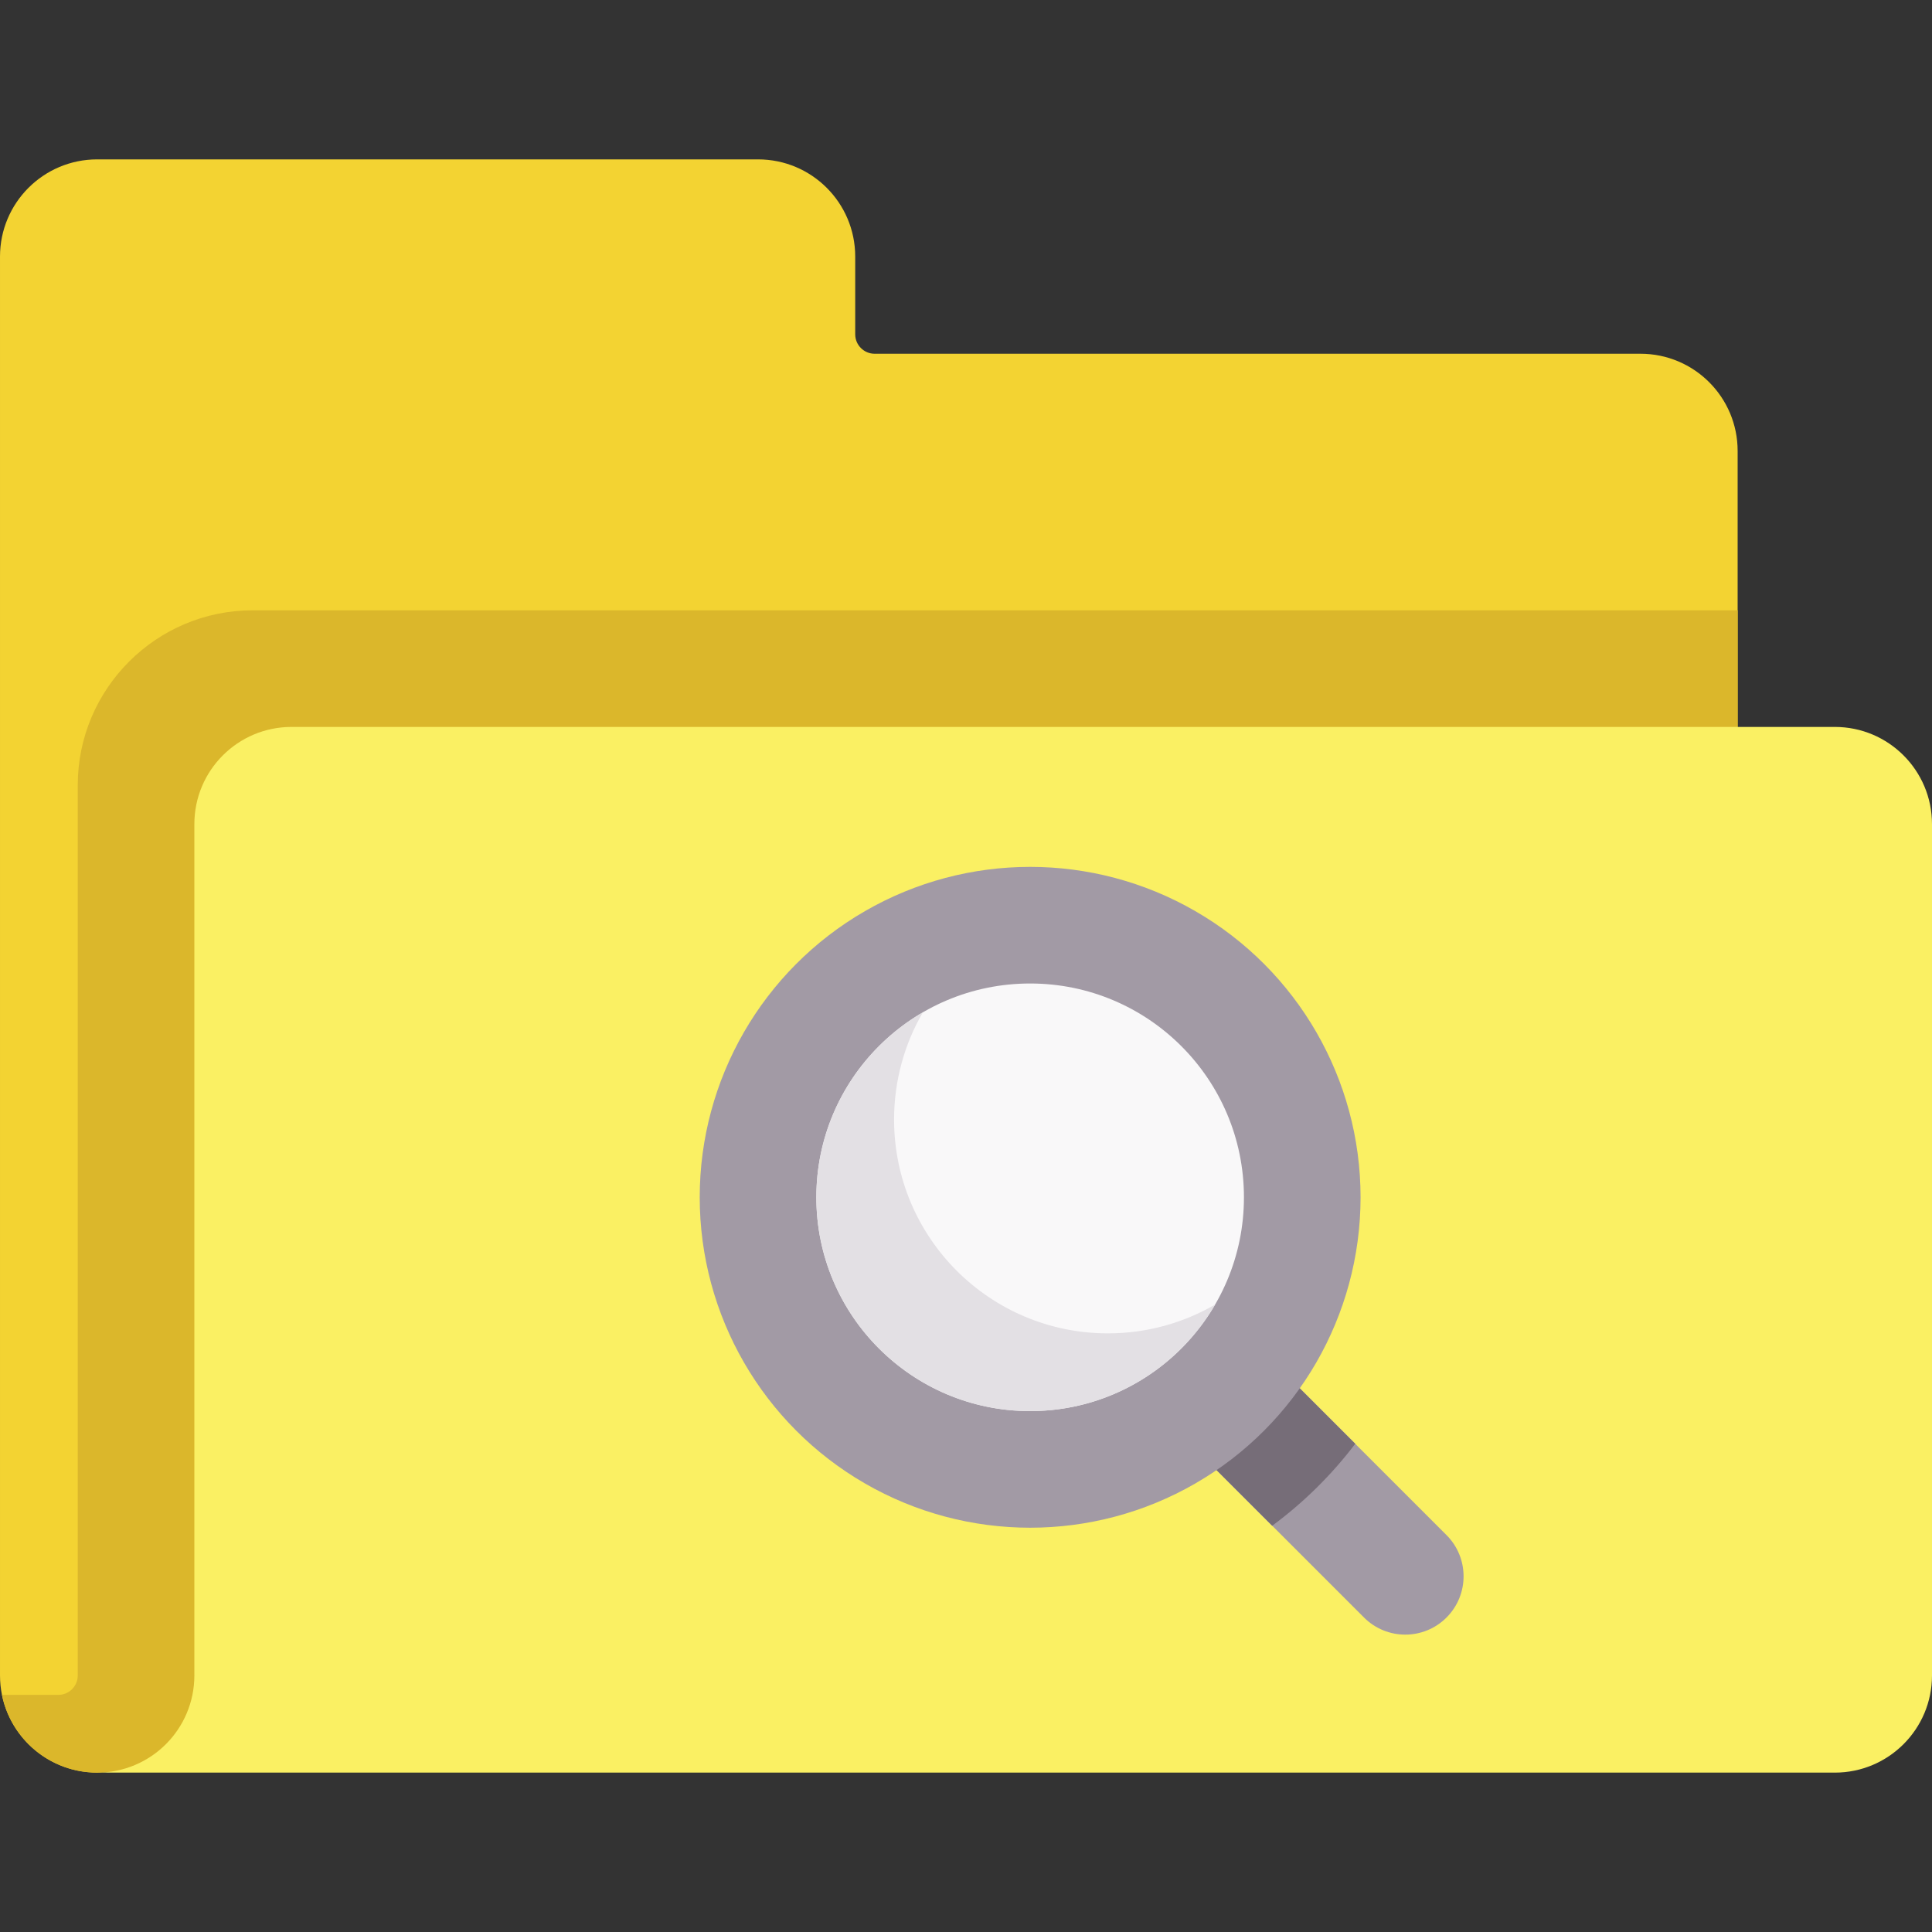 <svg id="Capa_1" enable-background="new 0 0 497 497" height="512" viewBox="0 0 497 497" width="512" xmlns="http://www.w3.org/2000/svg"><rect x="0" y="0" width="497" height="497" fill="#333333" stroke="none"/><g><path d="m422 91h-197c-2.76 0-5-2.24-5-5v-20c0-13.81-11.19-25-25-25h-170c-13.81 0-25 11.19-25 25v365c0 13.81 11.19 25 25 25l397-20c13.807 0 25-11.193 25-25v-295c0-13.81-11.19-25-25-25z" fill="#f3d332"/><path d="m447 157v254c0 13.81-11.19 25-25 25l-397 20c-12.1 0-22.18-8.59-24.5-20h14.5c1.81 0 2.99-.92 3.54-1.46.54-.55 1.46-1.73 1.46-3.54v-229c0-24.81 20.19-45 45-45z" fill="#dbb72b"/><path d="m497 212v219c0 13.81-11.19 25-25 25h-447c6.9 0 13.16-2.8 17.68-7.32s7.32-10.78 7.32-17.68v-219c0-13.81 11.19-25 25-25h397c13.81 0 25 11.19 25 25z" fill="#faf063"/><path d="m348.63 371.41c-6.07 8-13.27 15.11-21.36 21.08l-22.38-22.38 21.22-21.22z" fill="#b9a1d3"/><path d="m326.106 348.894 46 46c5.858 5.857 5.858 15.355 0 21.213-2.929 2.929-6.768 4.394-10.606 4.394s-7.678-1.465-10.606-4.394l-46-46z" fill="#a29aa5"/><path d="m348.63 371.41c-6.07 8-13.27 15.11-21.36 21.08l-22.38-22.38 21.22-21.22z" fill="#766d78"/><circle cx="265" cy="308" fill="#a29aa5" r="85"/><circle cx="265" cy="308" fill="#f9f8f9" r="55"/><path d="m312.59 335.59c-9.52 16.39-27.27 27.41-47.59 27.41-30.38 0-55-24.62-55-55 0-20.32 11.02-38.07 27.41-47.59-4.71 8.11-7.41 17.53-7.41 27.59 0 30.38 24.62 55 55 55 10.06 0 19.48-2.7 27.59-7.41z" fill="#e3e0e4"/></g></svg>